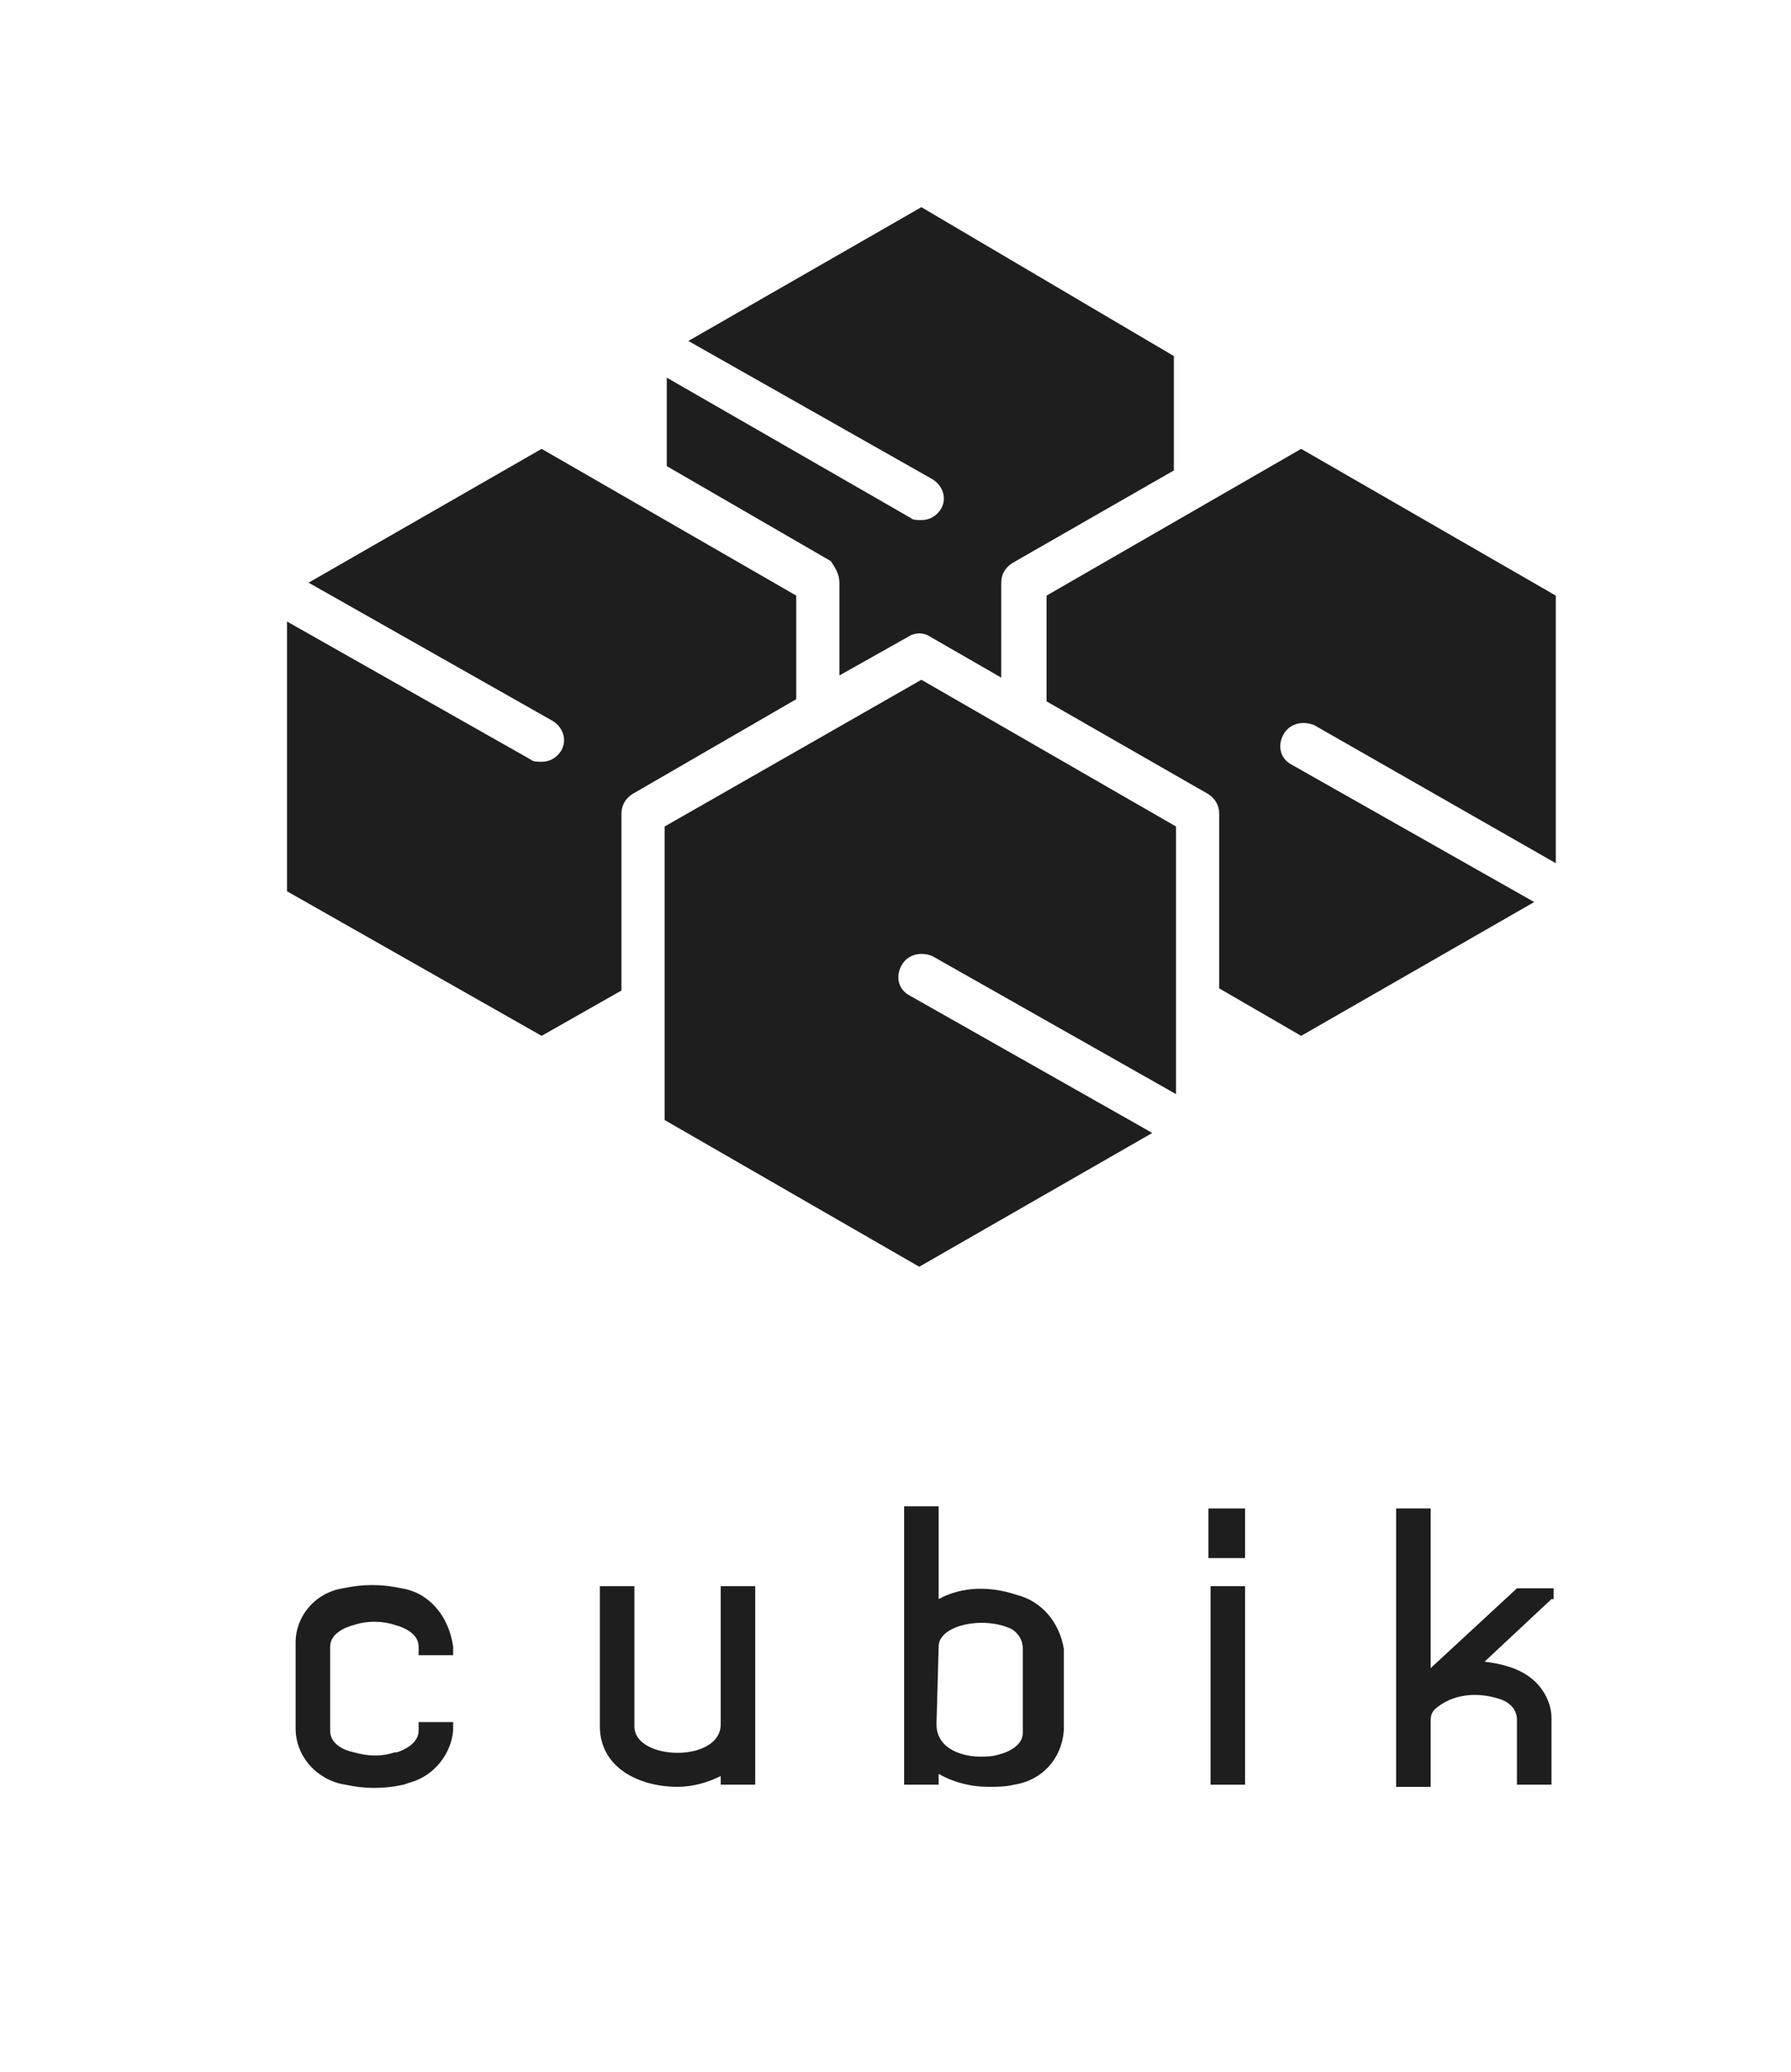 <?xml version="1.0" encoding="utf-8"?>
<!-- Generator: Adobe Illustrator 21.0.2, SVG Export Plug-In . SVG Version: 6.00 Build 0)  -->
<svg version="1.1" id="Layer_1" xmlns="http://www.w3.org/2000/svg" xmlns:xlink="http://www.w3.org/1999/xlink" x="0px" y="0px"
	 viewBox="0 0 83 96" style="enable-background:new 0 0 83 96;" xml:space="preserve">
<style type="text/css">
	.st0{fill:#1E1E1E;}
</style>
<path id="Path_804" class="st0" d="M30.8,38.3v13.6l11.8,6.8l10.8-6.2l-11.3-6.4c-0.5-0.3-0.6-0.9-0.3-1.4c0.3-0.5,0.9-0.6,1.4-0.4
	l11.3,6.4V38.3l-11.8-6.8L30.8,38.3z"/>
<path id="Path_805" class="st0" d="M36.9,27.6l-11.8-6.8L14.3,27l11.3,6.4c0.5,0.3,0.7,0.9,0.4,1.4c-0.2,0.3-0.5,0.5-0.9,0.5
	c-0.2,0-0.4,0-0.5-0.1l-11.3-6.4v12.5L25.1,48l3.7-2.1v-8.2c0-0.4,0.2-0.7,0.5-0.9l7.6-4.4L36.9,27.6z"/>
<path id="Path_806" class="st0" d="M48.5,27.6v4.9l7.5,4.3c0.3,0.2,0.5,0.5,0.5,0.9v8.1l3.8,2.2l10.8-6.2l-11.3-6.4
	c-0.5-0.3-0.6-0.9-0.3-1.4c0.3-0.5,0.9-0.6,1.4-0.4L72.1,40V27.6l-11.8-6.8L48.5,27.6z"/>
<path id="Path_807" class="st0" d="M38.9,27v4.3l3.2-1.8c0.3-0.2,0.7-0.2,1,0l3.3,1.9V27c0-0.4,0.2-0.7,0.5-0.9l7.5-4.3v-5.3
	L42.7,9.6l-10.8,6.2l11.3,6.4c0.5,0.3,0.7,0.9,0.4,1.4c-0.2,0.3-0.5,0.5-0.9,0.5c-0.2,0-0.4,0-0.5-0.1l-11.3-6.5v4.1l7.6,4.4
	C38.7,26.3,38.9,26.6,38.9,27z"/>
<path id="Path_808" class="st0" d="M18.6,73.6c-0.9-0.2-1.8-0.2-2.7,0c-1.3,0.2-2.2,1.3-2.2,2.5v4c0,1.3,1,2.4,2.3,2.6
	c0.9,0.2,1.8,0.2,2.7,0l0.3-0.1v0c1.1-0.3,1.9-1.3,2-2.4v-0.4h-1.6v0.4c0,0.6-0.7,0.9-1,1l-0.1,0c-0.6,0.2-1.2,0.2-1.9,0
	c-0.5-0.1-1.1-0.4-1.1-1v-3.9c0-0.6,0.7-0.9,1.1-1c0.6-0.2,1.3-0.2,1.9,0c0.4,0.1,1.1,0.4,1.1,1v0.4h1.6v-0.4
	C20.8,74.9,19.9,73.8,18.6,73.6z"/>
<path id="Path_809" class="st0" d="M33.4,79.9c0,1.8-4,1.7-4,0.1v-6.5h-1.6v6.5c0,1.9,1.8,2.8,3.6,2.8c0.7,0,1.4-0.2,2-0.5v0.4H35
	v-9.2h-1.6L33.4,79.9z"/>
<path id="Path_810" class="st0" d="M47.1,73.9c-1.2-0.4-2.5-0.4-3.6,0.2v-4.3h-1.6v12.9h1.6v-0.5c0.7,0.4,1.5,0.6,2.3,0.6
	c0.4,0,0.8,0,1.2-0.1c1.3-0.2,2.2-1.2,2.3-2.5v-3.8C49.1,75.2,48.3,74.2,47.1,73.9z M43.5,76.3c0-0.7,1-1.1,2-1.1
	c0.5,0,1,0.1,1.4,0.3c0.3,0.2,0.5,0.5,0.5,0.9v3.9c0,0.6-0.7,0.9-1.1,1c-0.3,0.1-0.6,0.1-0.9,0.1c-0.7,0-2-0.3-2-1.5L43.5,76.3
	L43.5,76.3z"/>
<g>
	<rect id="Rectangle_1109" x="56" y="69.9" class="st0" width="1.7" height="2.3"/>
	<rect id="Rectangle_1110" x="56.1" y="73.5" class="st0" width="1.6" height="9.2"/>
</g>
<path id="Path_811" class="st0" d="M72,74.1v-0.5h-1.7l-4,3.7v-7.4h-1.6v12.9h1.6v-3c0-0.2,0-0.4,0.2-0.6c0.8-0.7,1.9-0.8,2.9-0.5
	c0.4,0.1,0.9,0.4,0.9,1v3h1.6v-3.1c0-0.7-0.4-1.4-0.9-1.8c-0.6-0.5-1.4-0.7-2.2-0.8l3.1-2.9L72,74.1z M70.6,79.7L70.6,79.7
	L70.6,79.7l-0.4,0L70.6,79.7z"/>
</svg>

